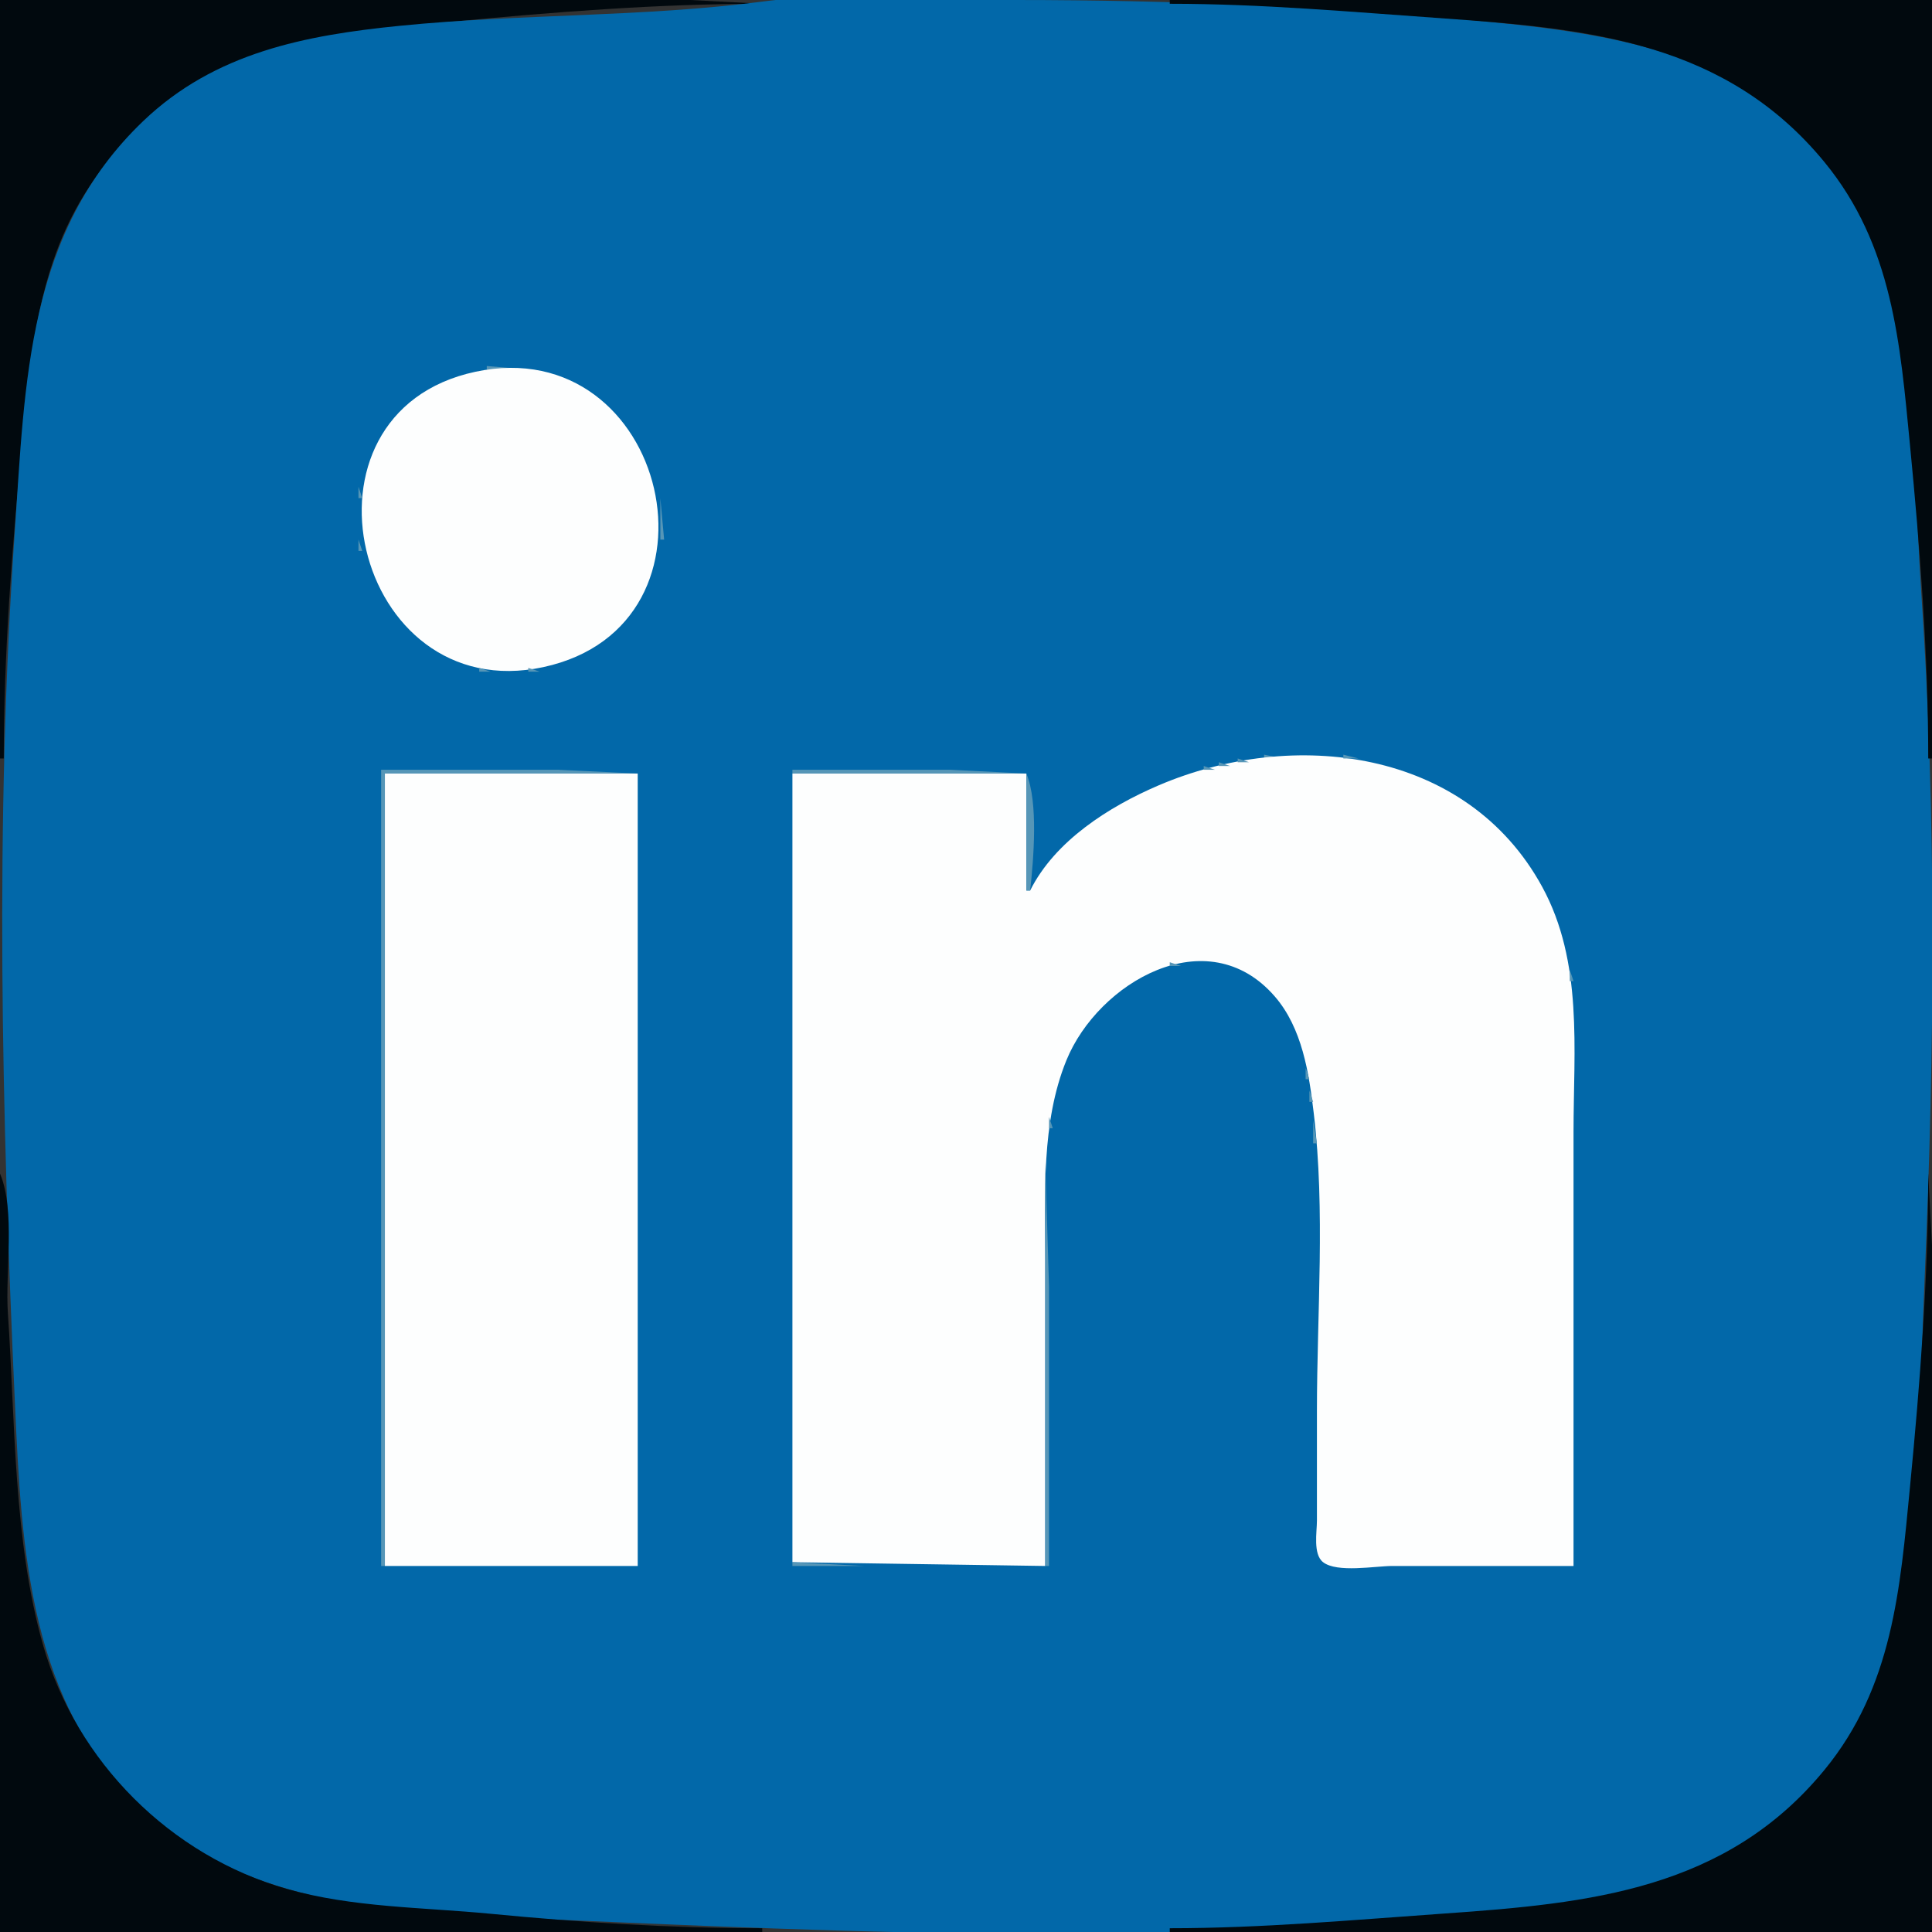 <svg xmlns="http://www.w3.org/2000/svg" width="512" height="512"><rect width="100%" height="100%" fill="#333333" stroke="none"/><path style="fill:#01090e;stroke:none" d="M0 0v201h1c0-27.718 2.163-55.433 4.83-83 2.62-27.062 4.574-52.975 22.635-75C52.535 13.647 83.686 9.204 119 5.83 146.6 3.193 174.249 1 202 1l-19-1H0z"/><path style="fill:#0268a9;stroke:none" d="M202 .424c-31.541 4.142-64.222 3.23-96 6.407-25.067 2.506-48.998 7.068-68 25.208C7.15 61.491 6.65 101.207 3.91 141c-5.319 77.244-3.455 153.771.05 231C5.724 410.819 7.687 451.72 38 479.91c30.514 28.377 77.861 27.413 117 29.129 90.025 3.948 182.512 7.332 272-6.173 37.29-5.628 66.891-35.659 75.112-71.866 6.679-29.418 6.613-61.992 7.927-92 2.668-60.921 3.218-122.143-.949-183-2.341-34.18-.428-73.613-18.543-104C469.084 15.996 433.083 9.516 395 5.83 353.094 1.775 311.136 0 269 0c-21.859 0-45.331-2.42-67 .424z"/><path style="fill:#01090e;stroke:none" d="M310 0v1c24.464 0 48.641 2.203 73 3.91 38.23 2.68 74.447 6.276 100.535 38.09 18.061 22.025 20.016 47.938 22.635 75 2.667 27.562 4.83 55.286 4.83 83h1V0H310z"/><path style="fill:#0101ea;stroke:none" d="m8 89 1 1-1-1m495 0 1 1-1-1z"/><path style="fill:#5696b7;stroke:none" d="M129 97v1h12l-12-1m-4.333 1.333.666.334-.666-.334z"/><path style="fill:#fdfefe;stroke:none" d="M126 98.518c-50.867 10.852-32.271 89.138 18 78.271 51.18-11.065 32.993-89.15-18-78.271z"/><path style="fill:#5696b7;stroke:none" d="m144.667 98.333.666.334-.666-.334m-23 1 .666.334-.666-.334M148 99l1 1-1-1m-29 1 1 1-1-1m32 0 1 1-1-1m-34 1 1 1-1-1m36 0 1 1-1-1m-38 1 1 1-1-1m40 0 1 1-1-1m-42 1 1 1-1-1m43 0 1 1-1-1m-44 1 1 1-1-1m46 0 1 1-1-1m-48 1 1 1-1-1m49 0 1 1-1-1m-50 1 1 1-1-1m-1 1 1 1-1-1m-1 1 1 1-1-1m56 0 1 1-1-1m-57 1 1 1-1-1m58 0 1 1-1-1m-59 1 1 1-1-1m-1 1 1 1-1-1m-1 1 1 1-1-1m64 1 1 1-1-1m1 1 1 1-1-1m-67 1 1 1-1-1m68 1 1 1-1-1m-70 2 1 1-1-1m72 1 1 1-1-1m-73 1 1 1-1-1m74.333 1.667.334.666-.334-.666M97 123l1 1-1-1m76 1 1 1-1-1m-76.667 1.667.334.666-.334-.666m78 2 .334.666-.334-.666M95 129v3h1l-1-3z"/><path style="fill:#0101ea;stroke:none" d="m4 131 1 1-1-1z"/><path style="fill:#5696b7;stroke:none" d="M175 132v11h1l-1-11m-80 11v3h1l-1-3m79.333 3.667.334.666-.334-.666m-78 2 .334.666-.334-.666M173 150l1 1-1-1m-75.667 1.667.334.666-.334-.666M172 153l1 1-1-1m-74 1 1 1-1-1m73 1 1 1-1-1m-72 1 1 1-1-1m71 1 1 1-1-1m-70 1 1 1-1-1m1 1 1 1-1-1m68 0 1 1-1-1m-1 1 1 1-1-1m-66 1 1 1-1-1m1 1 1 1-1-1m63 1 1 1-1-1m-1 1 1 1-1-1m-1 1 1 1-1-1m-1 1 1 1-1-1m-1 1 1 1-1-1m-1 1 1 1-1-1m-51 1 1 1-1-1m1 1 1 1-1-1m47 0 1 1-1-1m-45 1 1 1-1-1m44 0 1 1-1-1m-43 1 1 1-1-1m41 0 1 1-1-1m-39 1 1 1-1-1m37 0 1 1-1-1m-35 1 1 1-1-1m33 0 1 1-1-1m-30 1 1 1-1-1m28 0 1 1-1-1m-25.333 1.333.666.334-.666-.334m22 0 .666.334-.666-.334M127 177v1h3l-3-1m13 0v1h3l-3-1m195 23v1h5l-5-1z"/><path style="fill:#fdfefe;stroke:none" d="M273 236h-1v-31h-62v209l67 1v-81c0-17.477-1.113-36.513 5.605-53 8.407-20.631 37.32-37.511 55.182-16.985 7.322 8.413 9.093 20.325 10.368 30.985 3.088 25.805.845 53.004.845 79v29c0 2.98-1.073 8.853 1.603 10.972C354.294 416.895 364.487 415 369 415h48V300c0-21.927 2.596-45.022-8.312-65-20.035-36.691-66.055-42.111-101.688-26.85-13.128 5.623-27.452 14.705-34 27.85z"/><path style="fill:#5696b7;stroke:none" d="M356 200v1h4l-4-1m-28 1v1h3l-3-1m35.667.333.666.334-.666-.334M323 202v1h3l-3-1m44.667.333.666.334-.666-.334M319 203v1h3l-3-1m51.667.333.666.334-.666-.334M101 204v211h1V205h67l-21-1h-47m109 0v1h62l-20-1h-42m106 0 1 1-1-1m57.667.333.666.334-.666-.334z"/><path style="fill:#fdfefe;stroke:none" d="M102 205v210h67V205h-67z"/><path style="fill:#5696b7;stroke:none" d="M272 205v31h1c.907-8.252 2.207-23.358-1-31m41 0 1 1-1-1m63 0 1 1-1-1m-66 1 1 1-1-1m68 0 1 1-1-1m-70 1 1 1-1-1m72 0 1 1-1-1m-74.333 1.333.666.334-.666-.334M382 208l1 1-1-1m-79 1 1 1-1-1m81 0 1 1-1-1m-83 1 1 1-1-1m84 0 1 1-1-1m-86 1 1 1-1-1m88 0 1 1-1-1m1 1 1 1-1-1m-92 1 1 1-1-1m-2 1 1 1-1-1m97 0 1 1-1-1m-98 1 1 1-1-1m99 0 1 1-1-1m-101 1 1 1-1-1m102 0 1 1-1-1m-103 1 1 1-1-1m-3 2 1 1-1-1m-1 1 1 1-1-1m-1 1 1 1-1-1m115 2 1 1-1-1m1 1 1 1-1-1m1 1 1 1-1-1m2 3 1 1-1-1m1 1 1 1-1-1m-129 1 1 1-1-1m-1 1 1 1-1-1m131 0 1 1-1-1m1 1 1 1-1-1m1 2 1 1-1-1m-199 1 1 1-1-1m200 1 1 1-1-1m1 2 1 1-1-1m-201 1 1 1-1-1m202 1 1 1-1-1m1.333 2.667.334.666-.334-.666M413 245l1 1-1-1m1.333 3.667.334.666-.334-.666m1 4 .334.666-.334-.666M310 255v1h3l-3-1m13.667.333.666.334-.666-.334M307 256l1 1-1-1m20.667.333.666.334-.666-.334M304 257l1 1-1-1m26 0 1 1-1-1m86 0v3h1l-1-3m-114 1 1 1-1-1m31 1 1 1-1-1m-35 1 1 1-1-1m36 0 1 1-1-1m-39 2 1 1-1-1m-1 1 1 1-1-1m-1 1 1 1-1-1m45 0 1 1-1-1m-46 1 1 1-1-1m47 0 1 1-1-1m-48 1 1 1-1-1m-1 1 1 1-1-1m50 0 1 1-1-1m-51 1 1 1-1-1m52 1 1 1-1-1m-54 2 1 1-1-1m55 0 1 1-1-1m1 2 1 1-1-1m-58 1 1 1-1-1m-1 2 1 1-1-1m60 0 1 1-1-1m-61 2 1 1-1-1m62.333 1.667.334.666-.334-.666M282 281l1 1-1-1m-.667 2.667.334.666-.334-.666M346 283v3h1l-1-3m-65.667 3.667.334.666-.334-.666M347 289v3h1l-1-3m-67.667 1.667.334.666-.334-.666M278 296v3h1l-1-3m70 1v6h1l-1-6m-71 11v107h1v-74l-1-33z"/><path style="fill:#01090e;stroke:none" d="M0 311v201h202v-1c-24.045 0-48.089-1.516-72-3.83-17.892-1.732-36.593-1.63-54-6.597-30.85-8.804-55.77-33.724-64.573-64.573-7.896-27.67-7.381-59.435-9.337-88-.742-10.829 2.068-27.092-2.09-37m511 0c0 27.714-2.163 55.438-4.83 83-2.619 27.062-4.574 52.975-22.635 75-26.088 31.814-62.305 35.41-100.535 38.09-24.359 1.707-48.536 3.91-73 3.91v1h202V330l-1-19z"/><path style="fill:#5696b7;stroke:none" d="M210 414v1h19l-19-1m139 0 1 1-1-1z"/><path style="fill:#0101ea;stroke:none" d="m8 422 1 1-1-1m495 0 1 1-1-1M42 483l1 1-1-1z"/></svg>